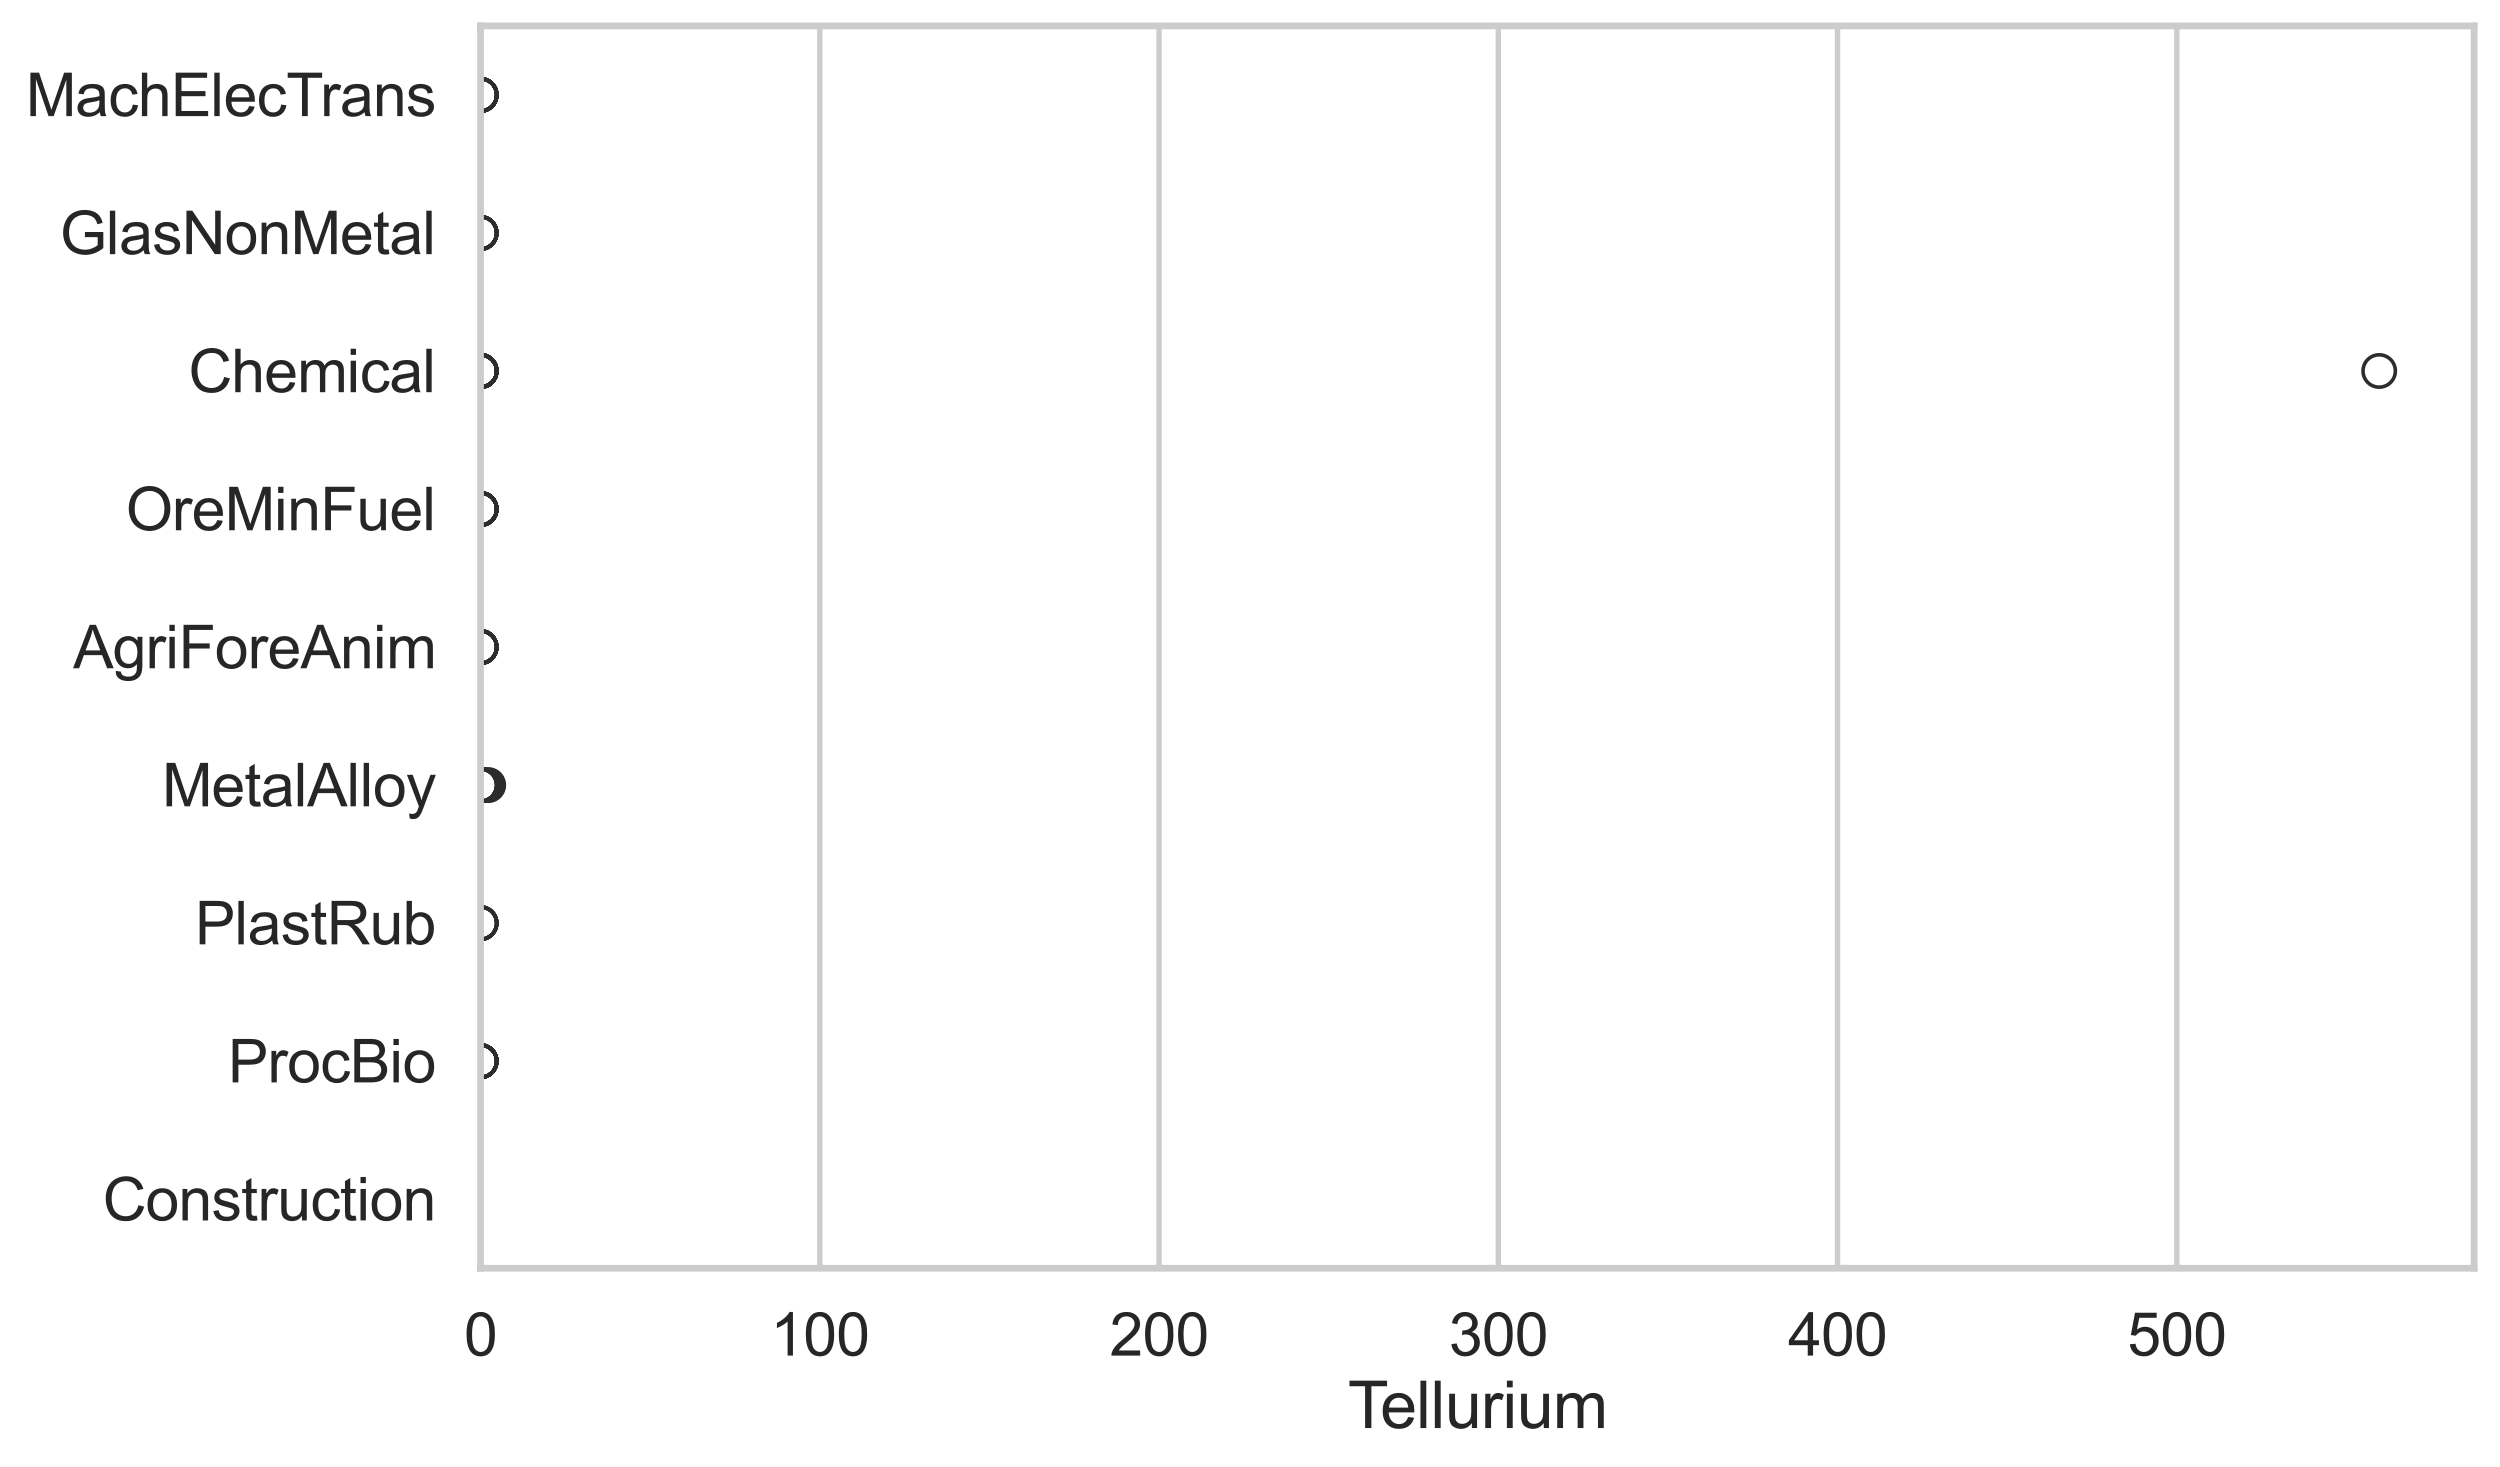 <?xml version="1.0" encoding="utf-8" standalone="no"?>
<!DOCTYPE svg PUBLIC "-//W3C//DTD SVG 1.1//EN"
  "http://www.w3.org/Graphics/SVG/1.1/DTD/svg11.dtd">
<svg xmlns:xlink="http://www.w3.org/1999/xlink" width="695.577pt" height="408.111pt" viewBox="0 0 695.577 408.111" xmlns="http://www.w3.org/2000/svg" version="1.1">
 <defs>
  <style type="text/css">*{stroke-linejoin: round; stroke-linecap: butt}</style>
 </defs>
 <g id="figure_1">
  <g id="patch_1">
   <path d="M 0 408.111 
L 695.577 408.111 
L 695.577 0 
L 0 0 
z
" style="fill: #ffffff"/>
  </g>
  <g id="axes_1">
   <g id="patch_2">
    <path d="M 133.697 352.86 
L 688.377 352.86 
L 688.377 7.2 
L 133.697 7.2 
z
" style="fill: #ffffff"/>
   </g>
   <g id="matplotlib.axis_1">
    <g id="xtick_1">
     <g id="line2d_1">
      <path d="M 133.697 352.86 
L 133.697 7.2 
" clip-path="url(#p0a21d1ab0f)" style="fill: none; stroke: #cccccc; stroke-width: 1.5; stroke-linecap: round"/>
     </g>
     <g id="text_1">
      <!-- 0 -->
      <g style="fill: #262626" transform="translate(129.109 377.17) scale(0.165 -0.165)">
       <defs>
        <path id="ArialMT-30" d="M 266 2259 
Q 266 3072 433 3567 
Q 600 4063 929 4331 
Q 1259 4600 1759 4600 
Q 2128 4600 2406 4451 
Q 2684 4303 2865 4023 
Q 3047 3744 3150 3342 
Q 3253 2941 3253 2259 
Q 3253 1453 3087 958 
Q 2922 463 2592 192 
Q 2263 -78 1759 -78 
Q 1097 -78 719 397 
Q 266 969 266 2259 
z
M 844 2259 
Q 844 1131 1108 757 
Q 1372 384 1759 384 
Q 2147 384 2411 759 
Q 2675 1134 2675 2259 
Q 2675 3391 2411 3762 
Q 2147 4134 1753 4134 
Q 1366 4134 1134 3806 
Q 844 3388 844 2259 
z
" transform="scale(0.016)"/>
       </defs>
       <use xlink:href="#ArialMT-30"/>
      </g>
     </g>
    </g>
    <g id="xtick_2">
     <g id="line2d_2">
      <path d="M 228.089 352.86 
L 228.089 7.2 
" clip-path="url(#p0a21d1ab0f)" style="fill: none; stroke: #cccccc; stroke-width: 1.5; stroke-linecap: round"/>
     </g>
     <g id="text_2">
      <!-- 100 -->
      <g style="fill: #262626" transform="translate(214.326 377.17) scale(0.165 -0.165)">
       <defs>
        <path id="ArialMT-31" d="M 2384 0 
L 1822 0 
L 1822 3584 
Q 1619 3391 1289 3197 
Q 959 3003 697 2906 
L 697 3450 
Q 1169 3672 1522 3987 
Q 1875 4303 2022 4600 
L 2384 4600 
L 2384 0 
z
" transform="scale(0.016)"/>
       </defs>
       <use xlink:href="#ArialMT-31"/>
       <use xlink:href="#ArialMT-30" transform="translate(55.615 0)"/>
       <use xlink:href="#ArialMT-30" transform="translate(111.23 0)"/>
      </g>
     </g>
    </g>
    <g id="xtick_3">
     <g id="line2d_3">
      <path d="M 322.482 352.86 
L 322.482 7.2 
" clip-path="url(#p0a21d1ab0f)" style="fill: none; stroke: #cccccc; stroke-width: 1.5; stroke-linecap: round"/>
     </g>
     <g id="text_3">
      <!-- 200 -->
      <g style="fill: #262626" transform="translate(308.718 377.17) scale(0.165 -0.165)">
       <defs>
        <path id="ArialMT-32" d="M 3222 541 
L 3222 0 
L 194 0 
Q 188 203 259 391 
Q 375 700 629 1000 
Q 884 1300 1366 1694 
Q 2113 2306 2375 2664 
Q 2638 3022 2638 3341 
Q 2638 3675 2398 3904 
Q 2159 4134 1775 4134 
Q 1369 4134 1125 3890 
Q 881 3647 878 3216 
L 300 3275 
Q 359 3922 746 4261 
Q 1134 4600 1788 4600 
Q 2447 4600 2831 4234 
Q 3216 3869 3216 3328 
Q 3216 3053 3103 2787 
Q 2991 2522 2730 2228 
Q 2469 1934 1863 1422 
Q 1356 997 1212 845 
Q 1069 694 975 541 
L 3222 541 
z
" transform="scale(0.016)"/>
       </defs>
       <use xlink:href="#ArialMT-32"/>
       <use xlink:href="#ArialMT-30" transform="translate(55.615 0)"/>
       <use xlink:href="#ArialMT-30" transform="translate(111.23 0)"/>
      </g>
     </g>
    </g>
    <g id="xtick_4">
     <g id="line2d_4">
      <path d="M 416.874 352.86 
L 416.874 7.2 
" clip-path="url(#p0a21d1ab0f)" style="fill: none; stroke: #cccccc; stroke-width: 1.5; stroke-linecap: round"/>
     </g>
     <g id="text_4">
      <!-- 300 -->
      <g style="fill: #262626" transform="translate(403.11 377.17) scale(0.165 -0.165)">
       <defs>
        <path id="ArialMT-33" d="M 269 1209 
L 831 1284 
Q 928 806 1161 595 
Q 1394 384 1728 384 
Q 2125 384 2398 659 
Q 2672 934 2672 1341 
Q 2672 1728 2419 1979 
Q 2166 2231 1775 2231 
Q 1616 2231 1378 2169 
L 1441 2663 
Q 1497 2656 1531 2656 
Q 1891 2656 2178 2843 
Q 2466 3031 2466 3422 
Q 2466 3731 2256 3934 
Q 2047 4138 1716 4138 
Q 1388 4138 1169 3931 
Q 950 3725 888 3313 
L 325 3413 
Q 428 3978 793 4289 
Q 1159 4600 1703 4600 
Q 2078 4600 2393 4439 
Q 2709 4278 2876 4000 
Q 3044 3722 3044 3409 
Q 3044 3113 2884 2869 
Q 2725 2625 2413 2481 
Q 2819 2388 3044 2092 
Q 3269 1797 3269 1353 
Q 3269 753 2831 336 
Q 2394 -81 1725 -81 
Q 1122 -81 723 278 
Q 325 638 269 1209 
z
" transform="scale(0.016)"/>
       </defs>
       <use xlink:href="#ArialMT-33"/>
       <use xlink:href="#ArialMT-30" transform="translate(55.615 0)"/>
       <use xlink:href="#ArialMT-30" transform="translate(111.23 0)"/>
      </g>
     </g>
    </g>
    <g id="xtick_5">
     <g id="line2d_5">
      <path d="M 511.266 352.86 
L 511.266 7.2 
" clip-path="url(#p0a21d1ab0f)" style="fill: none; stroke: #cccccc; stroke-width: 1.5; stroke-linecap: round"/>
     </g>
     <g id="text_5">
      <!-- 400 -->
      <g style="fill: #262626" transform="translate(497.503 377.17) scale(0.165 -0.165)">
       <defs>
        <path id="ArialMT-34" d="M 2069 0 
L 2069 1097 
L 81 1097 
L 81 1613 
L 2172 4581 
L 2631 4581 
L 2631 1613 
L 3250 1613 
L 3250 1097 
L 2631 1097 
L 2631 0 
L 2069 0 
z
M 2069 1613 
L 2069 3678 
L 634 1613 
L 2069 1613 
z
" transform="scale(0.016)"/>
       </defs>
       <use xlink:href="#ArialMT-34"/>
       <use xlink:href="#ArialMT-30" transform="translate(55.615 0)"/>
       <use xlink:href="#ArialMT-30" transform="translate(111.23 0)"/>
      </g>
     </g>
    </g>
    <g id="xtick_6">
     <g id="line2d_6">
      <path d="M 605.658 352.86 
L 605.658 7.2 
" clip-path="url(#p0a21d1ab0f)" style="fill: none; stroke: #cccccc; stroke-width: 1.5; stroke-linecap: round"/>
     </g>
     <g id="text_6">
      <!-- 500 -->
      <g style="fill: #262626" transform="translate(591.895 377.17) scale(0.165 -0.165)">
       <defs>
        <path id="ArialMT-35" d="M 266 1200 
L 856 1250 
Q 922 819 1161 601 
Q 1400 384 1738 384 
Q 2144 384 2425 690 
Q 2706 997 2706 1503 
Q 2706 1984 2436 2262 
Q 2166 2541 1728 2541 
Q 1456 2541 1237 2417 
Q 1019 2294 894 2097 
L 366 2166 
L 809 4519 
L 3088 4519 
L 3088 3981 
L 1259 3981 
L 1013 2750 
Q 1425 3038 1878 3038 
Q 2478 3038 2890 2622 
Q 3303 2206 3303 1553 
Q 3303 931 2941 478 
Q 2500 -78 1738 -78 
Q 1113 -78 717 272 
Q 322 622 266 1200 
z
" transform="scale(0.016)"/>
       </defs>
       <use xlink:href="#ArialMT-35"/>
       <use xlink:href="#ArialMT-30" transform="translate(55.615 0)"/>
       <use xlink:href="#ArialMT-30" transform="translate(111.23 0)"/>
      </g>
     </g>
    </g>
    <g id="text_7">
     <!-- Tellurium -->
     <g style="fill: #262626" transform="translate(375.034 397.334) scale(0.18 -0.18)">
      <defs>
       <path id="ArialMT-54" d="M 1659 0 
L 1659 4041 
L 150 4041 
L 150 4581 
L 3781 4581 
L 3781 4041 
L 2266 4041 
L 2266 0 
L 1659 0 
z
" transform="scale(0.016)"/>
       <path id="ArialMT-65" d="M 2694 1069 
L 3275 997 
Q 3138 488 2766 206 
Q 2394 -75 1816 -75 
Q 1088 -75 661 373 
Q 234 822 234 1631 
Q 234 2469 665 2931 
Q 1097 3394 1784 3394 
Q 2450 3394 2872 2941 
Q 3294 2488 3294 1666 
Q 3294 1616 3291 1516 
L 816 1516 
Q 847 969 1125 678 
Q 1403 388 1819 388 
Q 2128 388 2347 550 
Q 2566 713 2694 1069 
z
M 847 1978 
L 2700 1978 
Q 2663 2397 2488 2606 
Q 2219 2931 1791 2931 
Q 1403 2931 1139 2672 
Q 875 2413 847 1978 
z
" transform="scale(0.016)"/>
       <path id="ArialMT-6c" d="M 409 0 
L 409 4581 
L 972 4581 
L 972 0 
L 409 0 
z
" transform="scale(0.016)"/>
       <path id="ArialMT-75" d="M 2597 0 
L 2597 488 
Q 2209 -75 1544 -75 
Q 1250 -75 995 37 
Q 741 150 617 320 
Q 494 491 444 738 
Q 409 903 409 1263 
L 409 3319 
L 972 3319 
L 972 1478 
Q 972 1038 1006 884 
Q 1059 663 1231 536 
Q 1403 409 1656 409 
Q 1909 409 2131 539 
Q 2353 669 2445 892 
Q 2538 1116 2538 1541 
L 2538 3319 
L 3100 3319 
L 3100 0 
L 2597 0 
z
" transform="scale(0.016)"/>
       <path id="ArialMT-72" d="M 416 0 
L 416 3319 
L 922 3319 
L 922 2816 
Q 1116 3169 1280 3281 
Q 1444 3394 1641 3394 
Q 1925 3394 2219 3213 
L 2025 2691 
Q 1819 2813 1613 2813 
Q 1428 2813 1281 2702 
Q 1134 2591 1072 2394 
Q 978 2094 978 1738 
L 978 0 
L 416 0 
z
" transform="scale(0.016)"/>
       <path id="ArialMT-69" d="M 425 3934 
L 425 4581 
L 988 4581 
L 988 3934 
L 425 3934 
z
M 425 0 
L 425 3319 
L 988 3319 
L 988 0 
L 425 0 
z
" transform="scale(0.016)"/>
       <path id="ArialMT-6d" d="M 422 0 
L 422 3319 
L 925 3319 
L 925 2853 
Q 1081 3097 1340 3245 
Q 1600 3394 1931 3394 
Q 2300 3394 2536 3241 
Q 2772 3088 2869 2813 
Q 3263 3394 3894 3394 
Q 4388 3394 4653 3120 
Q 4919 2847 4919 2278 
L 4919 0 
L 4359 0 
L 4359 2091 
Q 4359 2428 4304 2576 
Q 4250 2725 4106 2815 
Q 3963 2906 3769 2906 
Q 3419 2906 3187 2673 
Q 2956 2441 2956 1928 
L 2956 0 
L 2394 0 
L 2394 2156 
Q 2394 2531 2256 2718 
Q 2119 2906 1806 2906 
Q 1569 2906 1367 2781 
Q 1166 2656 1075 2415 
Q 984 2175 984 1722 
L 984 0 
L 422 0 
z
" transform="scale(0.016)"/>
      </defs>
      <use xlink:href="#ArialMT-54"/>
      <use xlink:href="#ArialMT-65" transform="translate(49.959 0)"/>
      <use xlink:href="#ArialMT-6c" transform="translate(105.574 0)"/>
      <use xlink:href="#ArialMT-6c" transform="translate(127.791 0)"/>
      <use xlink:href="#ArialMT-75" transform="translate(150.008 0)"/>
      <use xlink:href="#ArialMT-72" transform="translate(205.623 0)"/>
      <use xlink:href="#ArialMT-69" transform="translate(238.924 0)"/>
      <use xlink:href="#ArialMT-75" transform="translate(261.141 0)"/>
      <use xlink:href="#ArialMT-6d" transform="translate(316.756 0)"/>
     </g>
    </g>
   </g>
   <g id="matplotlib.axis_2">
    <g id="ytick_1">
     <g id="text_8">
      <!-- MachElecTrans -->
      <g style="fill: #262626" transform="translate(7.2 32.309) scale(0.165 -0.165)">
       <defs>
        <path id="ArialMT-4d" d="M 475 0 
L 475 4581 
L 1388 4581 
L 2472 1338 
Q 2622 884 2691 659 
Q 2769 909 2934 1394 
L 4031 4581 
L 4847 4581 
L 4847 0 
L 4263 0 
L 4263 3834 
L 2931 0 
L 2384 0 
L 1059 3900 
L 1059 0 
L 475 0 
z
" transform="scale(0.016)"/>
        <path id="ArialMT-61" d="M 2588 409 
Q 2275 144 1986 34 
Q 1697 -75 1366 -75 
Q 819 -75 525 192 
Q 231 459 231 875 
Q 231 1119 342 1320 
Q 453 1522 633 1644 
Q 813 1766 1038 1828 
Q 1203 1872 1538 1913 
Q 2219 1994 2541 2106 
Q 2544 2222 2544 2253 
Q 2544 2597 2384 2738 
Q 2169 2928 1744 2928 
Q 1347 2928 1158 2789 
Q 969 2650 878 2297 
L 328 2372 
Q 403 2725 575 2942 
Q 747 3159 1072 3276 
Q 1397 3394 1825 3394 
Q 2250 3394 2515 3294 
Q 2781 3194 2906 3042 
Q 3031 2891 3081 2659 
Q 3109 2516 3109 2141 
L 3109 1391 
Q 3109 606 3145 398 
Q 3181 191 3288 0 
L 2700 0 
Q 2613 175 2588 409 
z
M 2541 1666 
Q 2234 1541 1622 1453 
Q 1275 1403 1131 1340 
Q 988 1278 909 1158 
Q 831 1038 831 891 
Q 831 666 1001 516 
Q 1172 366 1500 366 
Q 1825 366 2078 508 
Q 2331 650 2450 897 
Q 2541 1088 2541 1459 
L 2541 1666 
z
" transform="scale(0.016)"/>
        <path id="ArialMT-63" d="M 2588 1216 
L 3141 1144 
Q 3050 572 2676 248 
Q 2303 -75 1759 -75 
Q 1078 -75 664 370 
Q 250 816 250 1647 
Q 250 2184 428 2587 
Q 606 2991 970 3192 
Q 1334 3394 1763 3394 
Q 2303 3394 2647 3120 
Q 2991 2847 3088 2344 
L 2541 2259 
Q 2463 2594 2264 2762 
Q 2066 2931 1784 2931 
Q 1359 2931 1093 2626 
Q 828 2322 828 1663 
Q 828 994 1084 691 
Q 1341 388 1753 388 
Q 2084 388 2306 591 
Q 2528 794 2588 1216 
z
" transform="scale(0.016)"/>
        <path id="ArialMT-68" d="M 422 0 
L 422 4581 
L 984 4581 
L 984 2938 
Q 1378 3394 1978 3394 
Q 2347 3394 2619 3248 
Q 2891 3103 3008 2847 
Q 3125 2591 3125 2103 
L 3125 0 
L 2563 0 
L 2563 2103 
Q 2563 2525 2380 2717 
Q 2197 2909 1863 2909 
Q 1613 2909 1392 2779 
Q 1172 2650 1078 2428 
Q 984 2206 984 1816 
L 984 0 
L 422 0 
z
" transform="scale(0.016)"/>
        <path id="ArialMT-45" d="M 506 0 
L 506 4581 
L 3819 4581 
L 3819 4041 
L 1113 4041 
L 1113 2638 
L 3647 2638 
L 3647 2100 
L 1113 2100 
L 1113 541 
L 3925 541 
L 3925 0 
L 506 0 
z
" transform="scale(0.016)"/>
        <path id="ArialMT-6e" d="M 422 0 
L 422 3319 
L 928 3319 
L 928 2847 
Q 1294 3394 1984 3394 
Q 2284 3394 2536 3286 
Q 2788 3178 2913 3003 
Q 3038 2828 3088 2588 
Q 3119 2431 3119 2041 
L 3119 0 
L 2556 0 
L 2556 2019 
Q 2556 2363 2490 2533 
Q 2425 2703 2258 2804 
Q 2091 2906 1866 2906 
Q 1506 2906 1245 2678 
Q 984 2450 984 1813 
L 984 0 
L 422 0 
z
" transform="scale(0.016)"/>
        <path id="ArialMT-73" d="M 197 991 
L 753 1078 
Q 800 744 1014 566 
Q 1228 388 1613 388 
Q 2000 388 2187 545 
Q 2375 703 2375 916 
Q 2375 1106 2209 1216 
Q 2094 1291 1634 1406 
Q 1016 1563 777 1677 
Q 538 1791 414 1992 
Q 291 2194 291 2438 
Q 291 2659 392 2848 
Q 494 3038 669 3163 
Q 800 3259 1026 3326 
Q 1253 3394 1513 3394 
Q 1903 3394 2198 3281 
Q 2494 3169 2634 2976 
Q 2775 2784 2828 2463 
L 2278 2388 
Q 2241 2644 2061 2787 
Q 1881 2931 1553 2931 
Q 1166 2931 1000 2803 
Q 834 2675 834 2503 
Q 834 2394 903 2306 
Q 972 2216 1119 2156 
Q 1203 2125 1616 2013 
Q 2213 1853 2448 1751 
Q 2684 1650 2818 1456 
Q 2953 1263 2953 975 
Q 2953 694 2789 445 
Q 2625 197 2315 61 
Q 2006 -75 1616 -75 
Q 969 -75 630 194 
Q 291 463 197 991 
z
" transform="scale(0.016)"/>
       </defs>
       <use xlink:href="#ArialMT-4d"/>
       <use xlink:href="#ArialMT-61" transform="translate(83.301 0)"/>
       <use xlink:href="#ArialMT-63" transform="translate(138.916 0)"/>
       <use xlink:href="#ArialMT-68" transform="translate(188.916 0)"/>
       <use xlink:href="#ArialMT-45" transform="translate(244.531 0)"/>
       <use xlink:href="#ArialMT-6c" transform="translate(311.23 0)"/>
       <use xlink:href="#ArialMT-65" transform="translate(333.447 0)"/>
       <use xlink:href="#ArialMT-63" transform="translate(389.062 0)"/>
       <use xlink:href="#ArialMT-54" transform="translate(439.062 0)"/>
       <use xlink:href="#ArialMT-72" transform="translate(496.396 0)"/>
       <use xlink:href="#ArialMT-61" transform="translate(529.697 0)"/>
       <use xlink:href="#ArialMT-6e" transform="translate(585.312 0)"/>
       <use xlink:href="#ArialMT-73" transform="translate(640.928 0)"/>
      </g>
     </g>
    </g>
    <g id="ytick_2">
     <g id="text_9">
      <!-- GlasNonMetal -->
      <g style="fill: #262626" transform="translate(16.659 70.715) scale(0.165 -0.165)">
       <defs>
        <path id="ArialMT-47" d="M 2638 1797 
L 2638 2334 
L 4578 2338 
L 4578 638 
Q 4131 281 3656 101 
Q 3181 -78 2681 -78 
Q 2006 -78 1454 211 
Q 903 500 622 1047 
Q 341 1594 341 2269 
Q 341 2938 620 3517 
Q 900 4097 1425 4378 
Q 1950 4659 2634 4659 
Q 3131 4659 3532 4498 
Q 3934 4338 4162 4050 
Q 4391 3763 4509 3300 
L 3963 3150 
Q 3859 3500 3706 3700 
Q 3553 3900 3268 4020 
Q 2984 4141 2638 4141 
Q 2222 4141 1919 4014 
Q 1616 3888 1430 3681 
Q 1244 3475 1141 3228 
Q 966 2803 966 2306 
Q 966 1694 1177 1281 
Q 1388 869 1791 669 
Q 2194 469 2647 469 
Q 3041 469 3416 620 
Q 3791 772 3984 944 
L 3984 1797 
L 2638 1797 
z
" transform="scale(0.016)"/>
        <path id="ArialMT-4e" d="M 488 0 
L 488 4581 
L 1109 4581 
L 3516 984 
L 3516 4581 
L 4097 4581 
L 4097 0 
L 3475 0 
L 1069 3600 
L 1069 0 
L 488 0 
z
" transform="scale(0.016)"/>
        <path id="ArialMT-6f" d="M 213 1659 
Q 213 2581 725 3025 
Q 1153 3394 1769 3394 
Q 2453 3394 2887 2945 
Q 3322 2497 3322 1706 
Q 3322 1066 3130 698 
Q 2938 331 2570 128 
Q 2203 -75 1769 -75 
Q 1072 -75 642 372 
Q 213 819 213 1659 
z
M 791 1659 
Q 791 1022 1069 705 
Q 1347 388 1769 388 
Q 2188 388 2466 706 
Q 2744 1025 2744 1678 
Q 2744 2294 2464 2611 
Q 2184 2928 1769 2928 
Q 1347 2928 1069 2612 
Q 791 2297 791 1659 
z
" transform="scale(0.016)"/>
        <path id="ArialMT-74" d="M 1650 503 
L 1731 6 
Q 1494 -44 1306 -44 
Q 1000 -44 831 53 
Q 663 150 594 308 
Q 525 466 525 972 
L 525 2881 
L 113 2881 
L 113 3319 
L 525 3319 
L 525 4141 
L 1084 4478 
L 1084 3319 
L 1650 3319 
L 1650 2881 
L 1084 2881 
L 1084 941 
Q 1084 700 1114 631 
Q 1144 563 1211 522 
Q 1278 481 1403 481 
Q 1497 481 1650 503 
z
" transform="scale(0.016)"/>
       </defs>
       <use xlink:href="#ArialMT-47"/>
       <use xlink:href="#ArialMT-6c" transform="translate(77.783 0)"/>
       <use xlink:href="#ArialMT-61" transform="translate(100 0)"/>
       <use xlink:href="#ArialMT-73" transform="translate(155.615 0)"/>
       <use xlink:href="#ArialMT-4e" transform="translate(205.615 0)"/>
       <use xlink:href="#ArialMT-6f" transform="translate(277.832 0)"/>
       <use xlink:href="#ArialMT-6e" transform="translate(333.447 0)"/>
       <use xlink:href="#ArialMT-4d" transform="translate(389.062 0)"/>
       <use xlink:href="#ArialMT-65" transform="translate(472.363 0)"/>
       <use xlink:href="#ArialMT-74" transform="translate(527.979 0)"/>
       <use xlink:href="#ArialMT-61" transform="translate(555.762 0)"/>
       <use xlink:href="#ArialMT-6c" transform="translate(611.377 0)"/>
      </g>
     </g>
    </g>
    <g id="ytick_3">
     <g id="text_10">
      <!-- Chemical -->
      <g style="fill: #262626" transform="translate(52.428 109.122) scale(0.165 -0.165)">
       <defs>
        <path id="ArialMT-43" d="M 3763 1606 
L 4369 1453 
Q 4178 706 3683 314 
Q 3188 -78 2472 -78 
Q 1731 -78 1267 223 
Q 803 525 561 1097 
Q 319 1669 319 2325 
Q 319 3041 592 3573 
Q 866 4106 1370 4382 
Q 1875 4659 2481 4659 
Q 3169 4659 3637 4309 
Q 4106 3959 4291 3325 
L 3694 3184 
Q 3534 3684 3231 3912 
Q 2928 4141 2469 4141 
Q 1941 4141 1586 3887 
Q 1231 3634 1087 3207 
Q 944 2781 944 2328 
Q 944 1744 1114 1308 
Q 1284 872 1643 656 
Q 2003 441 2422 441 
Q 2931 441 3284 734 
Q 3638 1028 3763 1606 
z
" transform="scale(0.016)"/>
       </defs>
       <use xlink:href="#ArialMT-43"/>
       <use xlink:href="#ArialMT-68" transform="translate(72.217 0)"/>
       <use xlink:href="#ArialMT-65" transform="translate(127.832 0)"/>
       <use xlink:href="#ArialMT-6d" transform="translate(183.447 0)"/>
       <use xlink:href="#ArialMT-69" transform="translate(266.748 0)"/>
       <use xlink:href="#ArialMT-63" transform="translate(288.965 0)"/>
       <use xlink:href="#ArialMT-61" transform="translate(338.965 0)"/>
       <use xlink:href="#ArialMT-6c" transform="translate(394.58 0)"/>
      </g>
     </g>
    </g>
    <g id="ytick_4">
     <g id="text_11">
      <!-- OreMinFuel -->
      <g style="fill: #262626" transform="translate(35.013 147.529) scale(0.165 -0.165)">
       <defs>
        <path id="ArialMT-4f" d="M 309 2231 
Q 309 3372 921 4017 
Q 1534 4663 2503 4663 
Q 3138 4663 3647 4359 
Q 4156 4056 4423 3514 
Q 4691 2972 4691 2284 
Q 4691 1588 4409 1038 
Q 4128 488 3612 205 
Q 3097 -78 2500 -78 
Q 1853 -78 1343 234 
Q 834 547 571 1087 
Q 309 1628 309 2231 
z
M 934 2222 
Q 934 1394 1379 917 
Q 1825 441 2497 441 
Q 3181 441 3623 922 
Q 4066 1403 4066 2288 
Q 4066 2847 3877 3264 
Q 3688 3681 3323 3911 
Q 2959 4141 2506 4141 
Q 1863 4141 1398 3698 
Q 934 3256 934 2222 
z
" transform="scale(0.016)"/>
        <path id="ArialMT-46" d="M 525 0 
L 525 4581 
L 3616 4581 
L 3616 4041 
L 1131 4041 
L 1131 2622 
L 3281 2622 
L 3281 2081 
L 1131 2081 
L 1131 0 
L 525 0 
z
" transform="scale(0.016)"/>
       </defs>
       <use xlink:href="#ArialMT-4f"/>
       <use xlink:href="#ArialMT-72" transform="translate(77.783 0)"/>
       <use xlink:href="#ArialMT-65" transform="translate(111.084 0)"/>
       <use xlink:href="#ArialMT-4d" transform="translate(166.699 0)"/>
       <use xlink:href="#ArialMT-69" transform="translate(250 0)"/>
       <use xlink:href="#ArialMT-6e" transform="translate(272.217 0)"/>
       <use xlink:href="#ArialMT-46" transform="translate(327.832 0)"/>
       <use xlink:href="#ArialMT-75" transform="translate(388.916 0)"/>
       <use xlink:href="#ArialMT-65" transform="translate(444.531 0)"/>
       <use xlink:href="#ArialMT-6c" transform="translate(500.146 0)"/>
      </g>
     </g>
    </g>
    <g id="ytick_5">
     <g id="text_12">
      <!-- AgriForeAnim -->
      <g style="fill: #262626" transform="translate(20.341 185.935) scale(0.165 -0.165)">
       <defs>
        <path id="ArialMT-41" d="M -9 0 
L 1750 4581 
L 2403 4581 
L 4278 0 
L 3588 0 
L 3053 1388 
L 1138 1388 
L 634 0 
L -9 0 
z
M 1313 1881 
L 2866 1881 
L 2388 3150 
Q 2169 3728 2063 4100 
Q 1975 3659 1816 3225 
L 1313 1881 
z
" transform="scale(0.016)"/>
        <path id="ArialMT-67" d="M 319 -275 
L 866 -356 
Q 900 -609 1056 -725 
Q 1266 -881 1628 -881 
Q 2019 -881 2231 -725 
Q 2444 -569 2519 -288 
Q 2563 -116 2559 434 
Q 2191 0 1641 0 
Q 956 0 581 494 
Q 206 988 206 1678 
Q 206 2153 378 2554 
Q 550 2956 876 3175 
Q 1203 3394 1644 3394 
Q 2231 3394 2613 2919 
L 2613 3319 
L 3131 3319 
L 3131 450 
Q 3131 -325 2973 -648 
Q 2816 -972 2473 -1159 
Q 2131 -1347 1631 -1347 
Q 1038 -1347 672 -1080 
Q 306 -813 319 -275 
z
M 784 1719 
Q 784 1066 1043 766 
Q 1303 466 1694 466 
Q 2081 466 2343 764 
Q 2606 1063 2606 1700 
Q 2606 2309 2336 2618 
Q 2066 2928 1684 2928 
Q 1309 2928 1046 2623 
Q 784 2319 784 1719 
z
" transform="scale(0.016)"/>
       </defs>
       <use xlink:href="#ArialMT-41"/>
       <use xlink:href="#ArialMT-67" transform="translate(66.699 0)"/>
       <use xlink:href="#ArialMT-72" transform="translate(122.314 0)"/>
       <use xlink:href="#ArialMT-69" transform="translate(155.615 0)"/>
       <use xlink:href="#ArialMT-46" transform="translate(177.832 0)"/>
       <use xlink:href="#ArialMT-6f" transform="translate(238.916 0)"/>
       <use xlink:href="#ArialMT-72" transform="translate(294.531 0)"/>
       <use xlink:href="#ArialMT-65" transform="translate(327.832 0)"/>
       <use xlink:href="#ArialMT-41" transform="translate(383.447 0)"/>
       <use xlink:href="#ArialMT-6e" transform="translate(450.146 0)"/>
       <use xlink:href="#ArialMT-69" transform="translate(505.762 0)"/>
       <use xlink:href="#ArialMT-6d" transform="translate(527.979 0)"/>
      </g>
     </g>
    </g>
    <g id="ytick_6">
     <g id="text_13">
      <!-- MetalAlloy -->
      <g style="fill: #262626" transform="translate(45.088 224.342) scale(0.165 -0.165)">
       <defs>
        <path id="ArialMT-79" d="M 397 -1278 
L 334 -750 
Q 519 -800 656 -800 
Q 844 -800 956 -737 
Q 1069 -675 1141 -563 
Q 1194 -478 1313 -144 
Q 1328 -97 1363 -6 
L 103 3319 
L 709 3319 
L 1400 1397 
Q 1534 1031 1641 628 
Q 1738 1016 1872 1384 
L 2581 3319 
L 3144 3319 
L 1881 -56 
Q 1678 -603 1566 -809 
Q 1416 -1088 1222 -1217 
Q 1028 -1347 759 -1347 
Q 597 -1347 397 -1278 
z
" transform="scale(0.016)"/>
       </defs>
       <use xlink:href="#ArialMT-4d"/>
       <use xlink:href="#ArialMT-65" transform="translate(83.301 0)"/>
       <use xlink:href="#ArialMT-74" transform="translate(138.916 0)"/>
       <use xlink:href="#ArialMT-61" transform="translate(166.699 0)"/>
       <use xlink:href="#ArialMT-6c" transform="translate(222.314 0)"/>
       <use xlink:href="#ArialMT-41" transform="translate(244.531 0)"/>
       <use xlink:href="#ArialMT-6c" transform="translate(311.23 0)"/>
       <use xlink:href="#ArialMT-6c" transform="translate(333.447 0)"/>
       <use xlink:href="#ArialMT-6f" transform="translate(355.664 0)"/>
       <use xlink:href="#ArialMT-79" transform="translate(411.279 0)"/>
      </g>
     </g>
    </g>
    <g id="ytick_7">
     <g id="text_14">
      <!-- PlastRub -->
      <g style="fill: #262626" transform="translate(54.248 262.749) scale(0.165 -0.165)">
       <defs>
        <path id="ArialMT-50" d="M 494 0 
L 494 4581 
L 2222 4581 
Q 2678 4581 2919 4538 
Q 3256 4481 3484 4323 
Q 3713 4166 3852 3881 
Q 3991 3597 3991 3256 
Q 3991 2672 3619 2267 
Q 3247 1863 2275 1863 
L 1100 1863 
L 1100 0 
L 494 0 
z
M 1100 2403 
L 2284 2403 
Q 2872 2403 3119 2622 
Q 3366 2841 3366 3238 
Q 3366 3525 3220 3729 
Q 3075 3934 2838 4000 
Q 2684 4041 2272 4041 
L 1100 4041 
L 1100 2403 
z
" transform="scale(0.016)"/>
        <path id="ArialMT-52" d="M 503 0 
L 503 4581 
L 2534 4581 
Q 3147 4581 3465 4457 
Q 3784 4334 3975 4021 
Q 4166 3709 4166 3331 
Q 4166 2844 3850 2509 
Q 3534 2175 2875 2084 
Q 3116 1969 3241 1856 
Q 3506 1613 3744 1247 
L 4541 0 
L 3778 0 
L 3172 953 
Q 2906 1366 2734 1584 
Q 2563 1803 2427 1890 
Q 2291 1978 2150 2013 
Q 2047 2034 1813 2034 
L 1109 2034 
L 1109 0 
L 503 0 
z
M 1109 2559 
L 2413 2559 
Q 2828 2559 3062 2645 
Q 3297 2731 3419 2920 
Q 3541 3109 3541 3331 
Q 3541 3656 3305 3865 
Q 3069 4075 2559 4075 
L 1109 4075 
L 1109 2559 
z
" transform="scale(0.016)"/>
        <path id="ArialMT-62" d="M 941 0 
L 419 0 
L 419 4581 
L 981 4581 
L 981 2947 
Q 1338 3394 1891 3394 
Q 2197 3394 2470 3270 
Q 2744 3147 2920 2923 
Q 3097 2700 3197 2384 
Q 3297 2069 3297 1709 
Q 3297 856 2875 390 
Q 2453 -75 1863 -75 
Q 1275 -75 941 416 
L 941 0 
z
M 934 1684 
Q 934 1088 1097 822 
Q 1363 388 1816 388 
Q 2184 388 2453 708 
Q 2722 1028 2722 1663 
Q 2722 2313 2464 2622 
Q 2206 2931 1841 2931 
Q 1472 2931 1203 2611 
Q 934 2291 934 1684 
z
" transform="scale(0.016)"/>
       </defs>
       <use xlink:href="#ArialMT-50"/>
       <use xlink:href="#ArialMT-6c" transform="translate(66.699 0)"/>
       <use xlink:href="#ArialMT-61" transform="translate(88.916 0)"/>
       <use xlink:href="#ArialMT-73" transform="translate(144.531 0)"/>
       <use xlink:href="#ArialMT-74" transform="translate(194.531 0)"/>
       <use xlink:href="#ArialMT-52" transform="translate(222.314 0)"/>
       <use xlink:href="#ArialMT-75" transform="translate(294.531 0)"/>
       <use xlink:href="#ArialMT-62" transform="translate(350.146 0)"/>
      </g>
     </g>
    </g>
    <g id="ytick_8">
     <g id="text_15">
      <!-- ProcBio -->
      <g style="fill: #262626" transform="translate(63.424 301.155) scale(0.165 -0.165)">
       <defs>
        <path id="ArialMT-42" d="M 469 0 
L 469 4581 
L 2188 4581 
Q 2713 4581 3030 4442 
Q 3347 4303 3526 4014 
Q 3706 3725 3706 3409 
Q 3706 3116 3547 2856 
Q 3388 2597 3066 2438 
Q 3481 2316 3704 2022 
Q 3928 1728 3928 1328 
Q 3928 1006 3792 729 
Q 3656 453 3456 303 
Q 3256 153 2954 76 
Q 2653 0 2216 0 
L 469 0 
z
M 1075 2656 
L 2066 2656 
Q 2469 2656 2644 2709 
Q 2875 2778 2992 2937 
Q 3109 3097 3109 3338 
Q 3109 3566 3000 3739 
Q 2891 3913 2687 3977 
Q 2484 4041 1991 4041 
L 1075 4041 
L 1075 2656 
z
M 1075 541 
L 2216 541 
Q 2509 541 2628 563 
Q 2838 600 2978 687 
Q 3119 775 3209 942 
Q 3300 1109 3300 1328 
Q 3300 1584 3169 1773 
Q 3038 1963 2805 2039 
Q 2572 2116 2134 2116 
L 1075 2116 
L 1075 541 
z
" transform="scale(0.016)"/>
       </defs>
       <use xlink:href="#ArialMT-50"/>
       <use xlink:href="#ArialMT-72" transform="translate(66.699 0)"/>
       <use xlink:href="#ArialMT-6f" transform="translate(100 0)"/>
       <use xlink:href="#ArialMT-63" transform="translate(155.615 0)"/>
       <use xlink:href="#ArialMT-42" transform="translate(205.615 0)"/>
       <use xlink:href="#ArialMT-69" transform="translate(272.314 0)"/>
       <use xlink:href="#ArialMT-6f" transform="translate(294.531 0)"/>
      </g>
     </g>
    </g>
    <g id="ytick_9">
     <g id="text_16">
      <!-- Construction -->
      <g style="fill: #262626" transform="translate(28.575 339.562) scale(0.165 -0.165)">
       <use xlink:href="#ArialMT-43"/>
       <use xlink:href="#ArialMT-6f" transform="translate(72.217 0)"/>
       <use xlink:href="#ArialMT-6e" transform="translate(127.832 0)"/>
       <use xlink:href="#ArialMT-73" transform="translate(183.447 0)"/>
       <use xlink:href="#ArialMT-74" transform="translate(233.447 0)"/>
       <use xlink:href="#ArialMT-72" transform="translate(261.23 0)"/>
       <use xlink:href="#ArialMT-75" transform="translate(294.531 0)"/>
       <use xlink:href="#ArialMT-63" transform="translate(350.146 0)"/>
       <use xlink:href="#ArialMT-74" transform="translate(400.146 0)"/>
       <use xlink:href="#ArialMT-69" transform="translate(427.93 0)"/>
       <use xlink:href="#ArialMT-6f" transform="translate(450.146 0)"/>
       <use xlink:href="#ArialMT-6e" transform="translate(505.762 0)"/>
      </g>
     </g>
    </g>
   </g>
   <g id="patch_3">
    <path d="M 133.697 11.041 
L 133.697 41.766 
L 133.698 41.766 
L 133.698 11.041 
L 133.697 11.041 
z
" clip-path="url(#p0a21d1ab0f)" style="fill: #c9941d; stroke: #2c2c2c; stroke-linejoin: miter"/>
   </g>
   <g id="line2d_7">
    <path d="M 133.697 26.403 
L 133.697 26.403 
" clip-path="url(#p0a21d1ab0f)" style="fill: none; stroke: #2c2c2c"/>
   </g>
   <g id="line2d_8">
    <path d="M 133.698 26.403 
L 133.7 26.403 
" clip-path="url(#p0a21d1ab0f)" style="fill: none; stroke: #2c2c2c"/>
   </g>
   <g id="line2d_9">
    <path d="M 133.697 18.722 
L 133.697 34.085 
" clip-path="url(#p0a21d1ab0f)" style="fill: none; stroke: #2c2c2c; stroke-linecap: round"/>
   </g>
   <g id="line2d_10">
    <path d="M 133.7 18.722 
L 133.7 34.085 
" clip-path="url(#p0a21d1ab0f)" style="fill: none; stroke: #2c2c2c; stroke-linecap: round"/>
   </g>
   <g id="line2d_11">
    <defs>
     <path id="meb1df5d389" d="M 0 4.5 
C 1.193 4.5 2.338 4.026 3.182 3.182 
C 4.026 2.338 4.5 1.193 4.5 0 
C 4.5 -1.193 4.026 -2.338 3.182 -3.182 
C 2.338 -4.026 1.193 -4.5 0 -4.5 
C -1.193 -4.5 -2.338 -4.026 -3.182 -3.182 
C -4.026 -2.338 -4.5 -1.193 -4.5 0 
C -4.5 1.193 -4.026 2.338 -3.182 3.182 
C -2.338 4.026 -1.193 4.5 0 4.5 
z
" style="stroke: #2c2c2c"/>
    </defs>
    <g clip-path="url(#p0a21d1ab0f)">
     <use xlink:href="#meb1df5d389" x="133.706" y="26.403" style="fill-opacity: 0; stroke: #2c2c2c"/>
     <use xlink:href="#meb1df5d389" x="133.704" y="26.403" style="fill-opacity: 0; stroke: #2c2c2c"/>
     <use xlink:href="#meb1df5d389" x="133.7" y="26.403" style="fill-opacity: 0; stroke: #2c2c2c"/>
     <use xlink:href="#meb1df5d389" x="133.701" y="26.403" style="fill-opacity: 0; stroke: #2c2c2c"/>
     <use xlink:href="#meb1df5d389" x="133.701" y="26.403" style="fill-opacity: 0; stroke: #2c2c2c"/>
     <use xlink:href="#meb1df5d389" x="133.703" y="26.403" style="fill-opacity: 0; stroke: #2c2c2c"/>
     <use xlink:href="#meb1df5d389" x="133.701" y="26.403" style="fill-opacity: 0; stroke: #2c2c2c"/>
     <use xlink:href="#meb1df5d389" x="133.702" y="26.403" style="fill-opacity: 0; stroke: #2c2c2c"/>
     <use xlink:href="#meb1df5d389" x="133.7" y="26.403" style="fill-opacity: 0; stroke: #2c2c2c"/>
     <use xlink:href="#meb1df5d389" x="133.705" y="26.403" style="fill-opacity: 0; stroke: #2c2c2c"/>
     <use xlink:href="#meb1df5d389" x="133.703" y="26.403" style="fill-opacity: 0; stroke: #2c2c2c"/>
     <use xlink:href="#meb1df5d389" x="133.724" y="26.403" style="fill-opacity: 0; stroke: #2c2c2c"/>
     <use xlink:href="#meb1df5d389" x="133.702" y="26.403" style="fill-opacity: 0; stroke: #2c2c2c"/>
     <use xlink:href="#meb1df5d389" x="133.736" y="26.403" style="fill-opacity: 0; stroke: #2c2c2c"/>
     <use xlink:href="#meb1df5d389" x="133.706" y="26.403" style="fill-opacity: 0; stroke: #2c2c2c"/>
     <use xlink:href="#meb1df5d389" x="133.7" y="26.403" style="fill-opacity: 0; stroke: #2c2c2c"/>
     <use xlink:href="#meb1df5d389" x="133.701" y="26.403" style="fill-opacity: 0; stroke: #2c2c2c"/>
     <use xlink:href="#meb1df5d389" x="133.728" y="26.403" style="fill-opacity: 0; stroke: #2c2c2c"/>
     <use xlink:href="#meb1df5d389" x="133.703" y="26.403" style="fill-opacity: 0; stroke: #2c2c2c"/>
     <use xlink:href="#meb1df5d389" x="133.703" y="26.403" style="fill-opacity: 0; stroke: #2c2c2c"/>
    </g>
   </g>
   <g id="patch_4">
    <path d="M 133.697 49.447 
L 133.697 80.173 
L 133.697 80.173 
L 133.697 49.447 
L 133.697 49.447 
z
" clip-path="url(#p0a21d1ab0f)" style="fill: #68afd7; stroke: #2c2c2c; stroke-linejoin: miter"/>
   </g>
   <g id="line2d_12">
    <path d="M 133.697 64.81 
L 133.697 64.81 
" clip-path="url(#p0a21d1ab0f)" style="fill: none; stroke: #2c2c2c"/>
   </g>
   <g id="line2d_13">
    <path d="M 133.697 64.81 
L 133.697 64.81 
" clip-path="url(#p0a21d1ab0f)" style="fill: none; stroke: #2c2c2c"/>
   </g>
   <g id="line2d_14">
    <path d="M 133.697 57.129 
L 133.697 72.491 
" clip-path="url(#p0a21d1ab0f)" style="fill: none; stroke: #2c2c2c; stroke-linecap: round"/>
   </g>
   <g id="line2d_15">
    <path d="M 133.697 57.129 
L 133.697 72.491 
" clip-path="url(#p0a21d1ab0f)" style="fill: none; stroke: #2c2c2c; stroke-linecap: round"/>
   </g>
   <g id="line2d_16">
    <g clip-path="url(#p0a21d1ab0f)">
     <use xlink:href="#meb1df5d389" x="133.697" y="64.81" style="fill-opacity: 0; stroke: #2c2c2c"/>
     <use xlink:href="#meb1df5d389" x="133.697" y="64.81" style="fill-opacity: 0; stroke: #2c2c2c"/>
     <use xlink:href="#meb1df5d389" x="133.697" y="64.81" style="fill-opacity: 0; stroke: #2c2c2c"/>
     <use xlink:href="#meb1df5d389" x="133.697" y="64.81" style="fill-opacity: 0; stroke: #2c2c2c"/>
     <use xlink:href="#meb1df5d389" x="133.697" y="64.81" style="fill-opacity: 0; stroke: #2c2c2c"/>
     <use xlink:href="#meb1df5d389" x="133.697" y="64.81" style="fill-opacity: 0; stroke: #2c2c2c"/>
     <use xlink:href="#meb1df5d389" x="133.697" y="64.81" style="fill-opacity: 0; stroke: #2c2c2c"/>
     <use xlink:href="#meb1df5d389" x="133.697" y="64.81" style="fill-opacity: 0; stroke: #2c2c2c"/>
     <use xlink:href="#meb1df5d389" x="133.697" y="64.81" style="fill-opacity: 0; stroke: #2c2c2c"/>
     <use xlink:href="#meb1df5d389" x="133.697" y="64.81" style="fill-opacity: 0; stroke: #2c2c2c"/>
     <use xlink:href="#meb1df5d389" x="133.697" y="64.81" style="fill-opacity: 0; stroke: #2c2c2c"/>
     <use xlink:href="#meb1df5d389" x="133.697" y="64.81" style="fill-opacity: 0; stroke: #2c2c2c"/>
     <use xlink:href="#meb1df5d389" x="133.697" y="64.81" style="fill-opacity: 0; stroke: #2c2c2c"/>
     <use xlink:href="#meb1df5d389" x="133.697" y="64.81" style="fill-opacity: 0; stroke: #2c2c2c"/>
    </g>
   </g>
   <g id="patch_5">
    <path d="M 133.697 87.854 
L 133.697 118.579 
L 133.697 118.579 
L 133.697 87.854 
L 133.697 87.854 
z
" clip-path="url(#p0a21d1ab0f)" style="fill: #148a6a; stroke: #2c2c2c; stroke-linejoin: miter"/>
   </g>
   <g id="line2d_17">
    <path d="M 133.697 103.217 
L 133.697 103.217 
" clip-path="url(#p0a21d1ab0f)" style="fill: none; stroke: #2c2c2c"/>
   </g>
   <g id="line2d_18">
    <path d="M 133.697 103.217 
L 133.697 103.217 
" clip-path="url(#p0a21d1ab0f)" style="fill: none; stroke: #2c2c2c"/>
   </g>
   <g id="line2d_19">
    <path d="M 133.697 95.535 
L 133.697 110.898 
" clip-path="url(#p0a21d1ab0f)" style="fill: none; stroke: #2c2c2c; stroke-linecap: round"/>
   </g>
   <g id="line2d_20">
    <path d="M 133.697 95.535 
L 133.697 110.898 
" clip-path="url(#p0a21d1ab0f)" style="fill: none; stroke: #2c2c2c; stroke-linecap: round"/>
   </g>
   <g id="line2d_21">
    <g clip-path="url(#p0a21d1ab0f)">
     <use xlink:href="#meb1df5d389" x="133.697" y="103.217" style="fill-opacity: 0; stroke: #2c2c2c"/>
     <use xlink:href="#meb1df5d389" x="133.697" y="103.217" style="fill-opacity: 0; stroke: #2c2c2c"/>
     <use xlink:href="#meb1df5d389" x="133.697" y="103.217" style="fill-opacity: 0; stroke: #2c2c2c"/>
     <use xlink:href="#meb1df5d389" x="133.697" y="103.217" style="fill-opacity: 0; stroke: #2c2c2c"/>
     <use xlink:href="#meb1df5d389" x="661.964" y="103.217" style="fill-opacity: 0; stroke: #2c2c2c"/>
     <use xlink:href="#meb1df5d389" x="133.702" y="103.217" style="fill-opacity: 0; stroke: #2c2c2c"/>
     <use xlink:href="#meb1df5d389" x="133.7" y="103.217" style="fill-opacity: 0; stroke: #2c2c2c"/>
     <use xlink:href="#meb1df5d389" x="133.697" y="103.217" style="fill-opacity: 0; stroke: #2c2c2c"/>
     <use xlink:href="#meb1df5d389" x="133.697" y="103.217" style="fill-opacity: 0; stroke: #2c2c2c"/>
     <use xlink:href="#meb1df5d389" x="133.698" y="103.217" style="fill-opacity: 0; stroke: #2c2c2c"/>
     <use xlink:href="#meb1df5d389" x="133.697" y="103.217" style="fill-opacity: 0; stroke: #2c2c2c"/>
     <use xlink:href="#meb1df5d389" x="133.697" y="103.217" style="fill-opacity: 0; stroke: #2c2c2c"/>
     <use xlink:href="#meb1df5d389" x="133.697" y="103.217" style="fill-opacity: 0; stroke: #2c2c2c"/>
     <use xlink:href="#meb1df5d389" x="133.697" y="103.217" style="fill-opacity: 0; stroke: #2c2c2c"/>
     <use xlink:href="#meb1df5d389" x="133.697" y="103.217" style="fill-opacity: 0; stroke: #2c2c2c"/>
     <use xlink:href="#meb1df5d389" x="133.697" y="103.217" style="fill-opacity: 0; stroke: #2c2c2c"/>
     <use xlink:href="#meb1df5d389" x="133.74" y="103.217" style="fill-opacity: 0; stroke: #2c2c2c"/>
     <use xlink:href="#meb1df5d389" x="133.702" y="103.217" style="fill-opacity: 0; stroke: #2c2c2c"/>
     <use xlink:href="#meb1df5d389" x="133.705" y="103.217" style="fill-opacity: 0; stroke: #2c2c2c"/>
     <use xlink:href="#meb1df5d389" x="133.698" y="103.217" style="fill-opacity: 0; stroke: #2c2c2c"/>
     <use xlink:href="#meb1df5d389" x="133.716" y="103.217" style="fill-opacity: 0; stroke: #2c2c2c"/>
     <use xlink:href="#meb1df5d389" x="133.698" y="103.217" style="fill-opacity: 0; stroke: #2c2c2c"/>
     <use xlink:href="#meb1df5d389" x="133.697" y="103.217" style="fill-opacity: 0; stroke: #2c2c2c"/>
     <use xlink:href="#meb1df5d389" x="133.698" y="103.217" style="fill-opacity: 0; stroke: #2c2c2c"/>
     <use xlink:href="#meb1df5d389" x="133.697" y="103.217" style="fill-opacity: 0; stroke: #2c2c2c"/>
     <use xlink:href="#meb1df5d389" x="133.698" y="103.217" style="fill-opacity: 0; stroke: #2c2c2c"/>
     <use xlink:href="#meb1df5d389" x="133.699" y="103.217" style="fill-opacity: 0; stroke: #2c2c2c"/>
     <use xlink:href="#meb1df5d389" x="133.697" y="103.217" style="fill-opacity: 0; stroke: #2c2c2c"/>
     <use xlink:href="#meb1df5d389" x="133.707" y="103.217" style="fill-opacity: 0; stroke: #2c2c2c"/>
     <use xlink:href="#meb1df5d389" x="133.699" y="103.217" style="fill-opacity: 0; stroke: #2c2c2c"/>
     <use xlink:href="#meb1df5d389" x="133.697" y="103.217" style="fill-opacity: 0; stroke: #2c2c2c"/>
     <use xlink:href="#meb1df5d389" x="133.698" y="103.217" style="fill-opacity: 0; stroke: #2c2c2c"/>
     <use xlink:href="#meb1df5d389" x="133.699" y="103.217" style="fill-opacity: 0; stroke: #2c2c2c"/>
     <use xlink:href="#meb1df5d389" x="133.698" y="103.217" style="fill-opacity: 0; stroke: #2c2c2c"/>
     <use xlink:href="#meb1df5d389" x="133.702" y="103.217" style="fill-opacity: 0; stroke: #2c2c2c"/>
     <use xlink:href="#meb1df5d389" x="133.697" y="103.217" style="fill-opacity: 0; stroke: #2c2c2c"/>
     <use xlink:href="#meb1df5d389" x="133.697" y="103.217" style="fill-opacity: 0; stroke: #2c2c2c"/>
     <use xlink:href="#meb1df5d389" x="133.702" y="103.217" style="fill-opacity: 0; stroke: #2c2c2c"/>
     <use xlink:href="#meb1df5d389" x="133.697" y="103.217" style="fill-opacity: 0; stroke: #2c2c2c"/>
     <use xlink:href="#meb1df5d389" x="133.697" y="103.217" style="fill-opacity: 0; stroke: #2c2c2c"/>
     <use xlink:href="#meb1df5d389" x="133.697" y="103.217" style="fill-opacity: 0; stroke: #2c2c2c"/>
     <use xlink:href="#meb1df5d389" x="133.697" y="103.217" style="fill-opacity: 0; stroke: #2c2c2c"/>
     <use xlink:href="#meb1df5d389" x="133.697" y="103.217" style="fill-opacity: 0; stroke: #2c2c2c"/>
     <use xlink:href="#meb1df5d389" x="133.708" y="103.217" style="fill-opacity: 0; stroke: #2c2c2c"/>
     <use xlink:href="#meb1df5d389" x="133.704" y="103.217" style="fill-opacity: 0; stroke: #2c2c2c"/>
     <use xlink:href="#meb1df5d389" x="133.734" y="103.217" style="fill-opacity: 0; stroke: #2c2c2c"/>
     <use xlink:href="#meb1df5d389" x="133.697" y="103.217" style="fill-opacity: 0; stroke: #2c2c2c"/>
     <use xlink:href="#meb1df5d389" x="133.698" y="103.217" style="fill-opacity: 0; stroke: #2c2c2c"/>
     <use xlink:href="#meb1df5d389" x="133.697" y="103.217" style="fill-opacity: 0; stroke: #2c2c2c"/>
     <use xlink:href="#meb1df5d389" x="133.697" y="103.217" style="fill-opacity: 0; stroke: #2c2c2c"/>
     <use xlink:href="#meb1df5d389" x="133.699" y="103.217" style="fill-opacity: 0; stroke: #2c2c2c"/>
     <use xlink:href="#meb1df5d389" x="133.697" y="103.217" style="fill-opacity: 0; stroke: #2c2c2c"/>
     <use xlink:href="#meb1df5d389" x="133.697" y="103.217" style="fill-opacity: 0; stroke: #2c2c2c"/>
     <use xlink:href="#meb1df5d389" x="133.697" y="103.217" style="fill-opacity: 0; stroke: #2c2c2c"/>
     <use xlink:href="#meb1df5d389" x="133.697" y="103.217" style="fill-opacity: 0; stroke: #2c2c2c"/>
     <use xlink:href="#meb1df5d389" x="133.699" y="103.217" style="fill-opacity: 0; stroke: #2c2c2c"/>
     <use xlink:href="#meb1df5d389" x="133.697" y="103.217" style="fill-opacity: 0; stroke: #2c2c2c"/>
     <use xlink:href="#meb1df5d389" x="133.697" y="103.217" style="fill-opacity: 0; stroke: #2c2c2c"/>
     <use xlink:href="#meb1df5d389" x="133.697" y="103.217" style="fill-opacity: 0; stroke: #2c2c2c"/>
     <use xlink:href="#meb1df5d389" x="133.697" y="103.217" style="fill-opacity: 0; stroke: #2c2c2c"/>
     <use xlink:href="#meb1df5d389" x="133.697" y="103.217" style="fill-opacity: 0; stroke: #2c2c2c"/>
     <use xlink:href="#meb1df5d389" x="133.697" y="103.217" style="fill-opacity: 0; stroke: #2c2c2c"/>
     <use xlink:href="#meb1df5d389" x="133.697" y="103.217" style="fill-opacity: 0; stroke: #2c2c2c"/>
     <use xlink:href="#meb1df5d389" x="133.7" y="103.217" style="fill-opacity: 0; stroke: #2c2c2c"/>
     <use xlink:href="#meb1df5d389" x="133.698" y="103.217" style="fill-opacity: 0; stroke: #2c2c2c"/>
     <use xlink:href="#meb1df5d389" x="133.697" y="103.217" style="fill-opacity: 0; stroke: #2c2c2c"/>
    </g>
   </g>
   <g id="patch_6">
    <path d="M 133.697 126.261 
L 133.697 156.986 
L 133.697 156.986 
L 133.697 126.261 
L 133.697 126.261 
z
" clip-path="url(#p0a21d1ab0f)" style="fill: #dad158; stroke: #2c2c2c; stroke-linejoin: miter"/>
   </g>
   <g id="line2d_22">
    <path d="M 133.697 141.623 
L 133.697 141.623 
" clip-path="url(#p0a21d1ab0f)" style="fill: none; stroke: #2c2c2c"/>
   </g>
   <g id="line2d_23">
    <path d="M 133.697 141.623 
L 133.697 141.623 
" clip-path="url(#p0a21d1ab0f)" style="fill: none; stroke: #2c2c2c"/>
   </g>
   <g id="line2d_24">
    <path d="M 133.697 133.942 
L 133.697 149.305 
" clip-path="url(#p0a21d1ab0f)" style="fill: none; stroke: #2c2c2c; stroke-linecap: round"/>
   </g>
   <g id="line2d_25">
    <path d="M 133.697 133.942 
L 133.697 149.305 
" clip-path="url(#p0a21d1ab0f)" style="fill: none; stroke: #2c2c2c; stroke-linecap: round"/>
   </g>
   <g id="line2d_26">
    <g clip-path="url(#p0a21d1ab0f)">
     <use xlink:href="#meb1df5d389" x="133.697" y="141.623" style="fill-opacity: 0; stroke: #2c2c2c"/>
     <use xlink:href="#meb1df5d389" x="133.708" y="141.623" style="fill-opacity: 0; stroke: #2c2c2c"/>
     <use xlink:href="#meb1df5d389" x="133.697" y="141.623" style="fill-opacity: 0; stroke: #2c2c2c"/>
     <use xlink:href="#meb1df5d389" x="133.709" y="141.623" style="fill-opacity: 0; stroke: #2c2c2c"/>
     <use xlink:href="#meb1df5d389" x="133.697" y="141.623" style="fill-opacity: 0; stroke: #2c2c2c"/>
     <use xlink:href="#meb1df5d389" x="133.698" y="141.623" style="fill-opacity: 0; stroke: #2c2c2c"/>
     <use xlink:href="#meb1df5d389" x="133.706" y="141.623" style="fill-opacity: 0; stroke: #2c2c2c"/>
     <use xlink:href="#meb1df5d389" x="133.708" y="141.623" style="fill-opacity: 0; stroke: #2c2c2c"/>
     <use xlink:href="#meb1df5d389" x="133.697" y="141.623" style="fill-opacity: 0; stroke: #2c2c2c"/>
     <use xlink:href="#meb1df5d389" x="133.697" y="141.623" style="fill-opacity: 0; stroke: #2c2c2c"/>
     <use xlink:href="#meb1df5d389" x="133.707" y="141.623" style="fill-opacity: 0; stroke: #2c2c2c"/>
     <use xlink:href="#meb1df5d389" x="133.707" y="141.623" style="fill-opacity: 0; stroke: #2c2c2c"/>
     <use xlink:href="#meb1df5d389" x="133.709" y="141.623" style="fill-opacity: 0; stroke: #2c2c2c"/>
     <use xlink:href="#meb1df5d389" x="133.697" y="141.623" style="fill-opacity: 0; stroke: #2c2c2c"/>
     <use xlink:href="#meb1df5d389" x="133.697" y="141.623" style="fill-opacity: 0; stroke: #2c2c2c"/>
     <use xlink:href="#meb1df5d389" x="133.709" y="141.623" style="fill-opacity: 0; stroke: #2c2c2c"/>
     <use xlink:href="#meb1df5d389" x="133.697" y="141.623" style="fill-opacity: 0; stroke: #2c2c2c"/>
     <use xlink:href="#meb1df5d389" x="133.697" y="141.623" style="fill-opacity: 0; stroke: #2c2c2c"/>
     <use xlink:href="#meb1df5d389" x="133.707" y="141.623" style="fill-opacity: 0; stroke: #2c2c2c"/>
     <use xlink:href="#meb1df5d389" x="133.708" y="141.623" style="fill-opacity: 0; stroke: #2c2c2c"/>
     <use xlink:href="#meb1df5d389" x="133.697" y="141.623" style="fill-opacity: 0; stroke: #2c2c2c"/>
     <use xlink:href="#meb1df5d389" x="133.697" y="141.623" style="fill-opacity: 0; stroke: #2c2c2c"/>
     <use xlink:href="#meb1df5d389" x="133.697" y="141.623" style="fill-opacity: 0; stroke: #2c2c2c"/>
     <use xlink:href="#meb1df5d389" x="133.708" y="141.623" style="fill-opacity: 0; stroke: #2c2c2c"/>
     <use xlink:href="#meb1df5d389" x="133.705" y="141.623" style="fill-opacity: 0; stroke: #2c2c2c"/>
     <use xlink:href="#meb1df5d389" x="133.697" y="141.623" style="fill-opacity: 0; stroke: #2c2c2c"/>
    </g>
   </g>
   <g id="patch_7">
    <path d="M 133.697 164.667 
L 133.697 195.393 
L 133.697 195.393 
L 133.697 164.667 
L 133.697 164.667 
z
" clip-path="url(#p0a21d1ab0f)" style="fill: #166c9c; stroke: #2c2c2c; stroke-linejoin: miter"/>
   </g>
   <g id="line2d_27">
    <path d="M 133.697 180.03 
L 133.697 180.03 
" clip-path="url(#p0a21d1ab0f)" style="fill: none; stroke: #2c2c2c"/>
   </g>
   <g id="line2d_28">
    <path d="M 133.697 180.03 
L 133.697 180.03 
" clip-path="url(#p0a21d1ab0f)" style="fill: none; stroke: #2c2c2c"/>
   </g>
   <g id="line2d_29">
    <path d="M 133.697 172.349 
L 133.697 187.711 
" clip-path="url(#p0a21d1ab0f)" style="fill: none; stroke: #2c2c2c; stroke-linecap: round"/>
   </g>
   <g id="line2d_30">
    <path d="M 133.697 172.349 
L 133.697 187.711 
" clip-path="url(#p0a21d1ab0f)" style="fill: none; stroke: #2c2c2c; stroke-linecap: round"/>
   </g>
   <g id="line2d_31">
    <g clip-path="url(#p0a21d1ab0f)">
     <use xlink:href="#meb1df5d389" x="133.697" y="180.03" style="fill-opacity: 0; stroke: #2c2c2c"/>
     <use xlink:href="#meb1df5d389" x="133.697" y="180.03" style="fill-opacity: 0; stroke: #2c2c2c"/>
     <use xlink:href="#meb1df5d389" x="133.697" y="180.03" style="fill-opacity: 0; stroke: #2c2c2c"/>
     <use xlink:href="#meb1df5d389" x="133.697" y="180.03" style="fill-opacity: 0; stroke: #2c2c2c"/>
     <use xlink:href="#meb1df5d389" x="133.697" y="180.03" style="fill-opacity: 0; stroke: #2c2c2c"/>
     <use xlink:href="#meb1df5d389" x="133.697" y="180.03" style="fill-opacity: 0; stroke: #2c2c2c"/>
     <use xlink:href="#meb1df5d389" x="133.697" y="180.03" style="fill-opacity: 0; stroke: #2c2c2c"/>
     <use xlink:href="#meb1df5d389" x="133.697" y="180.03" style="fill-opacity: 0; stroke: #2c2c2c"/>
     <use xlink:href="#meb1df5d389" x="133.697" y="180.03" style="fill-opacity: 0; stroke: #2c2c2c"/>
     <use xlink:href="#meb1df5d389" x="133.697" y="180.03" style="fill-opacity: 0; stroke: #2c2c2c"/>
     <use xlink:href="#meb1df5d389" x="133.697" y="180.03" style="fill-opacity: 0; stroke: #2c2c2c"/>
     <use xlink:href="#meb1df5d389" x="133.697" y="180.03" style="fill-opacity: 0; stroke: #2c2c2c"/>
     <use xlink:href="#meb1df5d389" x="133.697" y="180.03" style="fill-opacity: 0; stroke: #2c2c2c"/>
     <use xlink:href="#meb1df5d389" x="133.697" y="180.03" style="fill-opacity: 0; stroke: #2c2c2c"/>
     <use xlink:href="#meb1df5d389" x="133.697" y="180.03" style="fill-opacity: 0; stroke: #2c2c2c"/>
     <use xlink:href="#meb1df5d389" x="133.697" y="180.03" style="fill-opacity: 0; stroke: #2c2c2c"/>
     <use xlink:href="#meb1df5d389" x="133.697" y="180.03" style="fill-opacity: 0; stroke: #2c2c2c"/>
     <use xlink:href="#meb1df5d389" x="133.697" y="180.03" style="fill-opacity: 0; stroke: #2c2c2c"/>
     <use xlink:href="#meb1df5d389" x="133.697" y="180.03" style="fill-opacity: 0; stroke: #2c2c2c"/>
     <use xlink:href="#meb1df5d389" x="133.697" y="180.03" style="fill-opacity: 0; stroke: #2c2c2c"/>
    </g>
   </g>
   <g id="patch_8">
    <path d="M 133.697 203.074 
L 133.697 233.799 
L 133.697 233.799 
L 133.697 203.074 
L 133.697 203.074 
z
" clip-path="url(#p0a21d1ab0f)" style="fill: #ba611b; stroke: #2c2c2c; stroke-linejoin: miter"/>
   </g>
   <g id="line2d_32">
    <path d="M 133.697 218.437 
L 133.697 218.437 
" clip-path="url(#p0a21d1ab0f)" style="fill: none; stroke: #2c2c2c"/>
   </g>
   <g id="line2d_33">
    <path d="M 133.697 218.437 
L 133.697 218.437 
" clip-path="url(#p0a21d1ab0f)" style="fill: none; stroke: #2c2c2c"/>
   </g>
   <g id="line2d_34">
    <path d="M 133.697 210.755 
L 133.697 226.118 
" clip-path="url(#p0a21d1ab0f)" style="fill: none; stroke: #2c2c2c; stroke-linecap: round"/>
   </g>
   <g id="line2d_35">
    <path d="M 133.697 210.755 
L 133.697 226.118 
" clip-path="url(#p0a21d1ab0f)" style="fill: none; stroke: #2c2c2c; stroke-linecap: round"/>
   </g>
   <g id="line2d_36">
    <g clip-path="url(#p0a21d1ab0f)">
     <use xlink:href="#meb1df5d389" x="134.28" y="218.437" style="fill-opacity: 0; stroke: #2c2c2c"/>
     <use xlink:href="#meb1df5d389" x="133.698" y="218.437" style="fill-opacity: 0; stroke: #2c2c2c"/>
     <use xlink:href="#meb1df5d389" x="133.698" y="218.437" style="fill-opacity: 0; stroke: #2c2c2c"/>
     <use xlink:href="#meb1df5d389" x="133.698" y="218.437" style="fill-opacity: 0; stroke: #2c2c2c"/>
     <use xlink:href="#meb1df5d389" x="135.824" y="218.437" style="fill-opacity: 0; stroke: #2c2c2c"/>
     <use xlink:href="#meb1df5d389" x="133.737" y="218.437" style="fill-opacity: 0; stroke: #2c2c2c"/>
     <use xlink:href="#meb1df5d389" x="133.698" y="218.437" style="fill-opacity: 0; stroke: #2c2c2c"/>
     <use xlink:href="#meb1df5d389" x="133.698" y="218.437" style="fill-opacity: 0; stroke: #2c2c2c"/>
     <use xlink:href="#meb1df5d389" x="133.989" y="218.437" style="fill-opacity: 0; stroke: #2c2c2c"/>
     <use xlink:href="#meb1df5d389" x="133.698" y="218.437" style="fill-opacity: 0; stroke: #2c2c2c"/>
     <use xlink:href="#meb1df5d389" x="135.046" y="218.437" style="fill-opacity: 0; stroke: #2c2c2c"/>
     <use xlink:href="#meb1df5d389" x="133.707" y="218.437" style="fill-opacity: 0; stroke: #2c2c2c"/>
     <use xlink:href="#meb1df5d389" x="133.742" y="218.437" style="fill-opacity: 0; stroke: #2c2c2c"/>
     <use xlink:href="#meb1df5d389" x="133.718" y="218.437" style="fill-opacity: 0; stroke: #2c2c2c"/>
    </g>
   </g>
   <g id="patch_9">
    <path d="M 133.697 241.481 
L 133.697 272.206 
L 133.697 272.206 
L 133.697 241.481 
L 133.697 241.481 
z
" clip-path="url(#p0a21d1ab0f)" style="fill: #c283a6; stroke: #2c2c2c; stroke-linejoin: miter"/>
   </g>
   <g id="line2d_37">
    <path d="M 133.697 256.843 
L 133.697 256.843 
" clip-path="url(#p0a21d1ab0f)" style="fill: none; stroke: #2c2c2c"/>
   </g>
   <g id="line2d_38">
    <path d="M 133.697 256.843 
L 133.697 256.843 
" clip-path="url(#p0a21d1ab0f)" style="fill: none; stroke: #2c2c2c"/>
   </g>
   <g id="line2d_39">
    <path d="M 133.697 249.162 
L 133.697 264.525 
" clip-path="url(#p0a21d1ab0f)" style="fill: none; stroke: #2c2c2c; stroke-linecap: round"/>
   </g>
   <g id="line2d_40">
    <path d="M 133.697 249.162 
L 133.697 264.525 
" clip-path="url(#p0a21d1ab0f)" style="fill: none; stroke: #2c2c2c; stroke-linecap: round"/>
   </g>
   <g id="line2d_41">
    <g clip-path="url(#p0a21d1ab0f)">
     <use xlink:href="#meb1df5d389" x="133.698" y="256.843" style="fill-opacity: 0; stroke: #2c2c2c"/>
     <use xlink:href="#meb1df5d389" x="133.697" y="256.843" style="fill-opacity: 0; stroke: #2c2c2c"/>
     <use xlink:href="#meb1df5d389" x="133.697" y="256.843" style="fill-opacity: 0; stroke: #2c2c2c"/>
     <use xlink:href="#meb1df5d389" x="133.697" y="256.843" style="fill-opacity: 0; stroke: #2c2c2c"/>
     <use xlink:href="#meb1df5d389" x="133.697" y="256.843" style="fill-opacity: 0; stroke: #2c2c2c"/>
     <use xlink:href="#meb1df5d389" x="133.697" y="256.843" style="fill-opacity: 0; stroke: #2c2c2c"/>
     <use xlink:href="#meb1df5d389" x="133.697" y="256.843" style="fill-opacity: 0; stroke: #2c2c2c"/>
     <use xlink:href="#meb1df5d389" x="133.697" y="256.843" style="fill-opacity: 0; stroke: #2c2c2c"/>
    </g>
   </g>
   <g id="patch_10">
    <path d="M 133.697 279.887 
L 133.697 310.613 
L 133.697 310.613 
L 133.697 279.887 
L 133.697 279.887 
z
" clip-path="url(#p0a21d1ab0f)" style="fill: #494949; stroke: #2c2c2c; stroke-linejoin: miter"/>
   </g>
   <g id="line2d_42">
    <path d="M 133.697 295.25 
L 133.697 295.25 
" clip-path="url(#p0a21d1ab0f)" style="fill: none; stroke: #2c2c2c"/>
   </g>
   <g id="line2d_43">
    <path d="M 133.697 295.25 
L 133.697 295.25 
" clip-path="url(#p0a21d1ab0f)" style="fill: none; stroke: #2c2c2c"/>
   </g>
   <g id="line2d_44">
    <path d="M 133.697 287.569 
L 133.697 302.931 
" clip-path="url(#p0a21d1ab0f)" style="fill: none; stroke: #2c2c2c; stroke-linecap: round"/>
   </g>
   <g id="line2d_45">
    <path d="M 133.697 287.569 
L 133.697 302.931 
" clip-path="url(#p0a21d1ab0f)" style="fill: none; stroke: #2c2c2c; stroke-linecap: round"/>
   </g>
   <g id="line2d_46">
    <g clip-path="url(#p0a21d1ab0f)">
     <use xlink:href="#meb1df5d389" x="133.697" y="295.25" style="fill-opacity: 0; stroke: #2c2c2c"/>
     <use xlink:href="#meb1df5d389" x="133.697" y="295.25" style="fill-opacity: 0; stroke: #2c2c2c"/>
     <use xlink:href="#meb1df5d389" x="133.697" y="295.25" style="fill-opacity: 0; stroke: #2c2c2c"/>
     <use xlink:href="#meb1df5d389" x="133.697" y="295.25" style="fill-opacity: 0; stroke: #2c2c2c"/>
     <use xlink:href="#meb1df5d389" x="133.698" y="295.25" style="fill-opacity: 0; stroke: #2c2c2c"/>
     <use xlink:href="#meb1df5d389" x="133.697" y="295.25" style="fill-opacity: 0; stroke: #2c2c2c"/>
     <use xlink:href="#meb1df5d389" x="133.697" y="295.25" style="fill-opacity: 0; stroke: #2c2c2c"/>
     <use xlink:href="#meb1df5d389" x="133.697" y="295.25" style="fill-opacity: 0; stroke: #2c2c2c"/>
     <use xlink:href="#meb1df5d389" x="133.697" y="295.25" style="fill-opacity: 0; stroke: #2c2c2c"/>
     <use xlink:href="#meb1df5d389" x="133.697" y="295.25" style="fill-opacity: 0; stroke: #2c2c2c"/>
     <use xlink:href="#meb1df5d389" x="133.697" y="295.25" style="fill-opacity: 0; stroke: #2c2c2c"/>
     <use xlink:href="#meb1df5d389" x="133.697" y="295.25" style="fill-opacity: 0; stroke: #2c2c2c"/>
     <use xlink:href="#meb1df5d389" x="133.697" y="295.25" style="fill-opacity: 0; stroke: #2c2c2c"/>
     <use xlink:href="#meb1df5d389" x="133.698" y="295.25" style="fill-opacity: 0; stroke: #2c2c2c"/>
     <use xlink:href="#meb1df5d389" x="133.697" y="295.25" style="fill-opacity: 0; stroke: #2c2c2c"/>
     <use xlink:href="#meb1df5d389" x="133.697" y="295.25" style="fill-opacity: 0; stroke: #2c2c2c"/>
     <use xlink:href="#meb1df5d389" x="133.697" y="295.25" style="fill-opacity: 0; stroke: #2c2c2c"/>
     <use xlink:href="#meb1df5d389" x="133.697" y="295.25" style="fill-opacity: 0; stroke: #2c2c2c"/>
     <use xlink:href="#meb1df5d389" x="133.697" y="295.25" style="fill-opacity: 0; stroke: #2c2c2c"/>
     <use xlink:href="#meb1df5d389" x="133.697" y="295.25" style="fill-opacity: 0; stroke: #2c2c2c"/>
     <use xlink:href="#meb1df5d389" x="133.698" y="295.25" style="fill-opacity: 0; stroke: #2c2c2c"/>
     <use xlink:href="#meb1df5d389" x="133.697" y="295.25" style="fill-opacity: 0; stroke: #2c2c2c"/>
    </g>
   </g>
   <g id="patch_11">
    <path d="M 133.697 318.294 
L 133.697 349.019 
L 133.697 349.019 
L 133.697 318.294 
L 133.697 318.294 
z
" clip-path="url(#p0a21d1ab0f)" style="fill: #999999; stroke: #2c2c2c; stroke-linejoin: miter"/>
   </g>
   <g id="line2d_47">
    <path d="M 133.697 333.657 
L 133.697 333.657 
" clip-path="url(#p0a21d1ab0f)" style="fill: none; stroke: #2c2c2c"/>
   </g>
   <g id="line2d_48">
    <path d="M 133.697 333.657 
L 133.697 333.657 
" clip-path="url(#p0a21d1ab0f)" style="fill: none; stroke: #2c2c2c"/>
   </g>
   <g id="line2d_49">
    <path d="M 133.697 325.975 
L 133.697 341.338 
" clip-path="url(#p0a21d1ab0f)" style="fill: none; stroke: #2c2c2c; stroke-linecap: round"/>
   </g>
   <g id="line2d_50">
    <path d="M 133.697 325.975 
L 133.697 341.338 
" clip-path="url(#p0a21d1ab0f)" style="fill: none; stroke: #2c2c2c; stroke-linecap: round"/>
   </g>
   <g id="line2d_51"/>
   <g id="line2d_52">
    <path d="M 133.697 11.041 
L 133.697 41.766 
" clip-path="url(#p0a21d1ab0f)" style="fill: none; stroke: #2c2c2c"/>
   </g>
   <g id="line2d_53">
    <path d="M 133.697 49.447 
L 133.697 80.173 
" clip-path="url(#p0a21d1ab0f)" style="fill: none; stroke: #2c2c2c"/>
   </g>
   <g id="line2d_54">
    <path d="M 133.697 87.854 
L 133.697 118.579 
" clip-path="url(#p0a21d1ab0f)" style="fill: none; stroke: #2c2c2c"/>
   </g>
   <g id="line2d_55">
    <path d="M 133.697 126.261 
L 133.697 156.986 
" clip-path="url(#p0a21d1ab0f)" style="fill: none; stroke: #2c2c2c"/>
   </g>
   <g id="line2d_56">
    <path d="M 133.697 164.667 
L 133.697 195.393 
" clip-path="url(#p0a21d1ab0f)" style="fill: none; stroke: #2c2c2c"/>
   </g>
   <g id="line2d_57">
    <path d="M 133.697 203.074 
L 133.697 233.799 
" clip-path="url(#p0a21d1ab0f)" style="fill: none; stroke: #2c2c2c"/>
   </g>
   <g id="line2d_58">
    <path d="M 133.697 241.481 
L 133.697 272.206 
" clip-path="url(#p0a21d1ab0f)" style="fill: none; stroke: #2c2c2c"/>
   </g>
   <g id="line2d_59">
    <path d="M 133.697 279.887 
L 133.697 310.613 
" clip-path="url(#p0a21d1ab0f)" style="fill: none; stroke: #2c2c2c"/>
   </g>
   <g id="line2d_60">
    <path d="M 133.697 318.294 
L 133.697 349.019 
" clip-path="url(#p0a21d1ab0f)" style="fill: none; stroke: #2c2c2c"/>
   </g>
   <g id="patch_12">
    <path d="M 133.697 352.86 
L 133.697 7.2 
" style="fill: none; stroke: #cccccc; stroke-width: 1.875; stroke-linejoin: miter; stroke-linecap: square"/>
   </g>
   <g id="patch_13">
    <path d="M 688.377 352.86 
L 688.377 7.2 
" style="fill: none; stroke: #cccccc; stroke-width: 1.875; stroke-linejoin: miter; stroke-linecap: square"/>
   </g>
   <g id="patch_14">
    <path d="M 133.697 352.86 
L 688.377 352.86 
" style="fill: none; stroke: #cccccc; stroke-width: 1.875; stroke-linejoin: miter; stroke-linecap: square"/>
   </g>
   <g id="patch_15">
    <path d="M 133.697 7.2 
L 688.377 7.2 
" style="fill: none; stroke: #cccccc; stroke-width: 1.875; stroke-linejoin: miter; stroke-linecap: square"/>
   </g>
  </g>
 </g>
 <defs>
  <clipPath id="p0a21d1ab0f">
   <rect x="133.697" y="7.2" width="554.68" height="345.66"/>
  </clipPath>
 </defs>
</svg>
